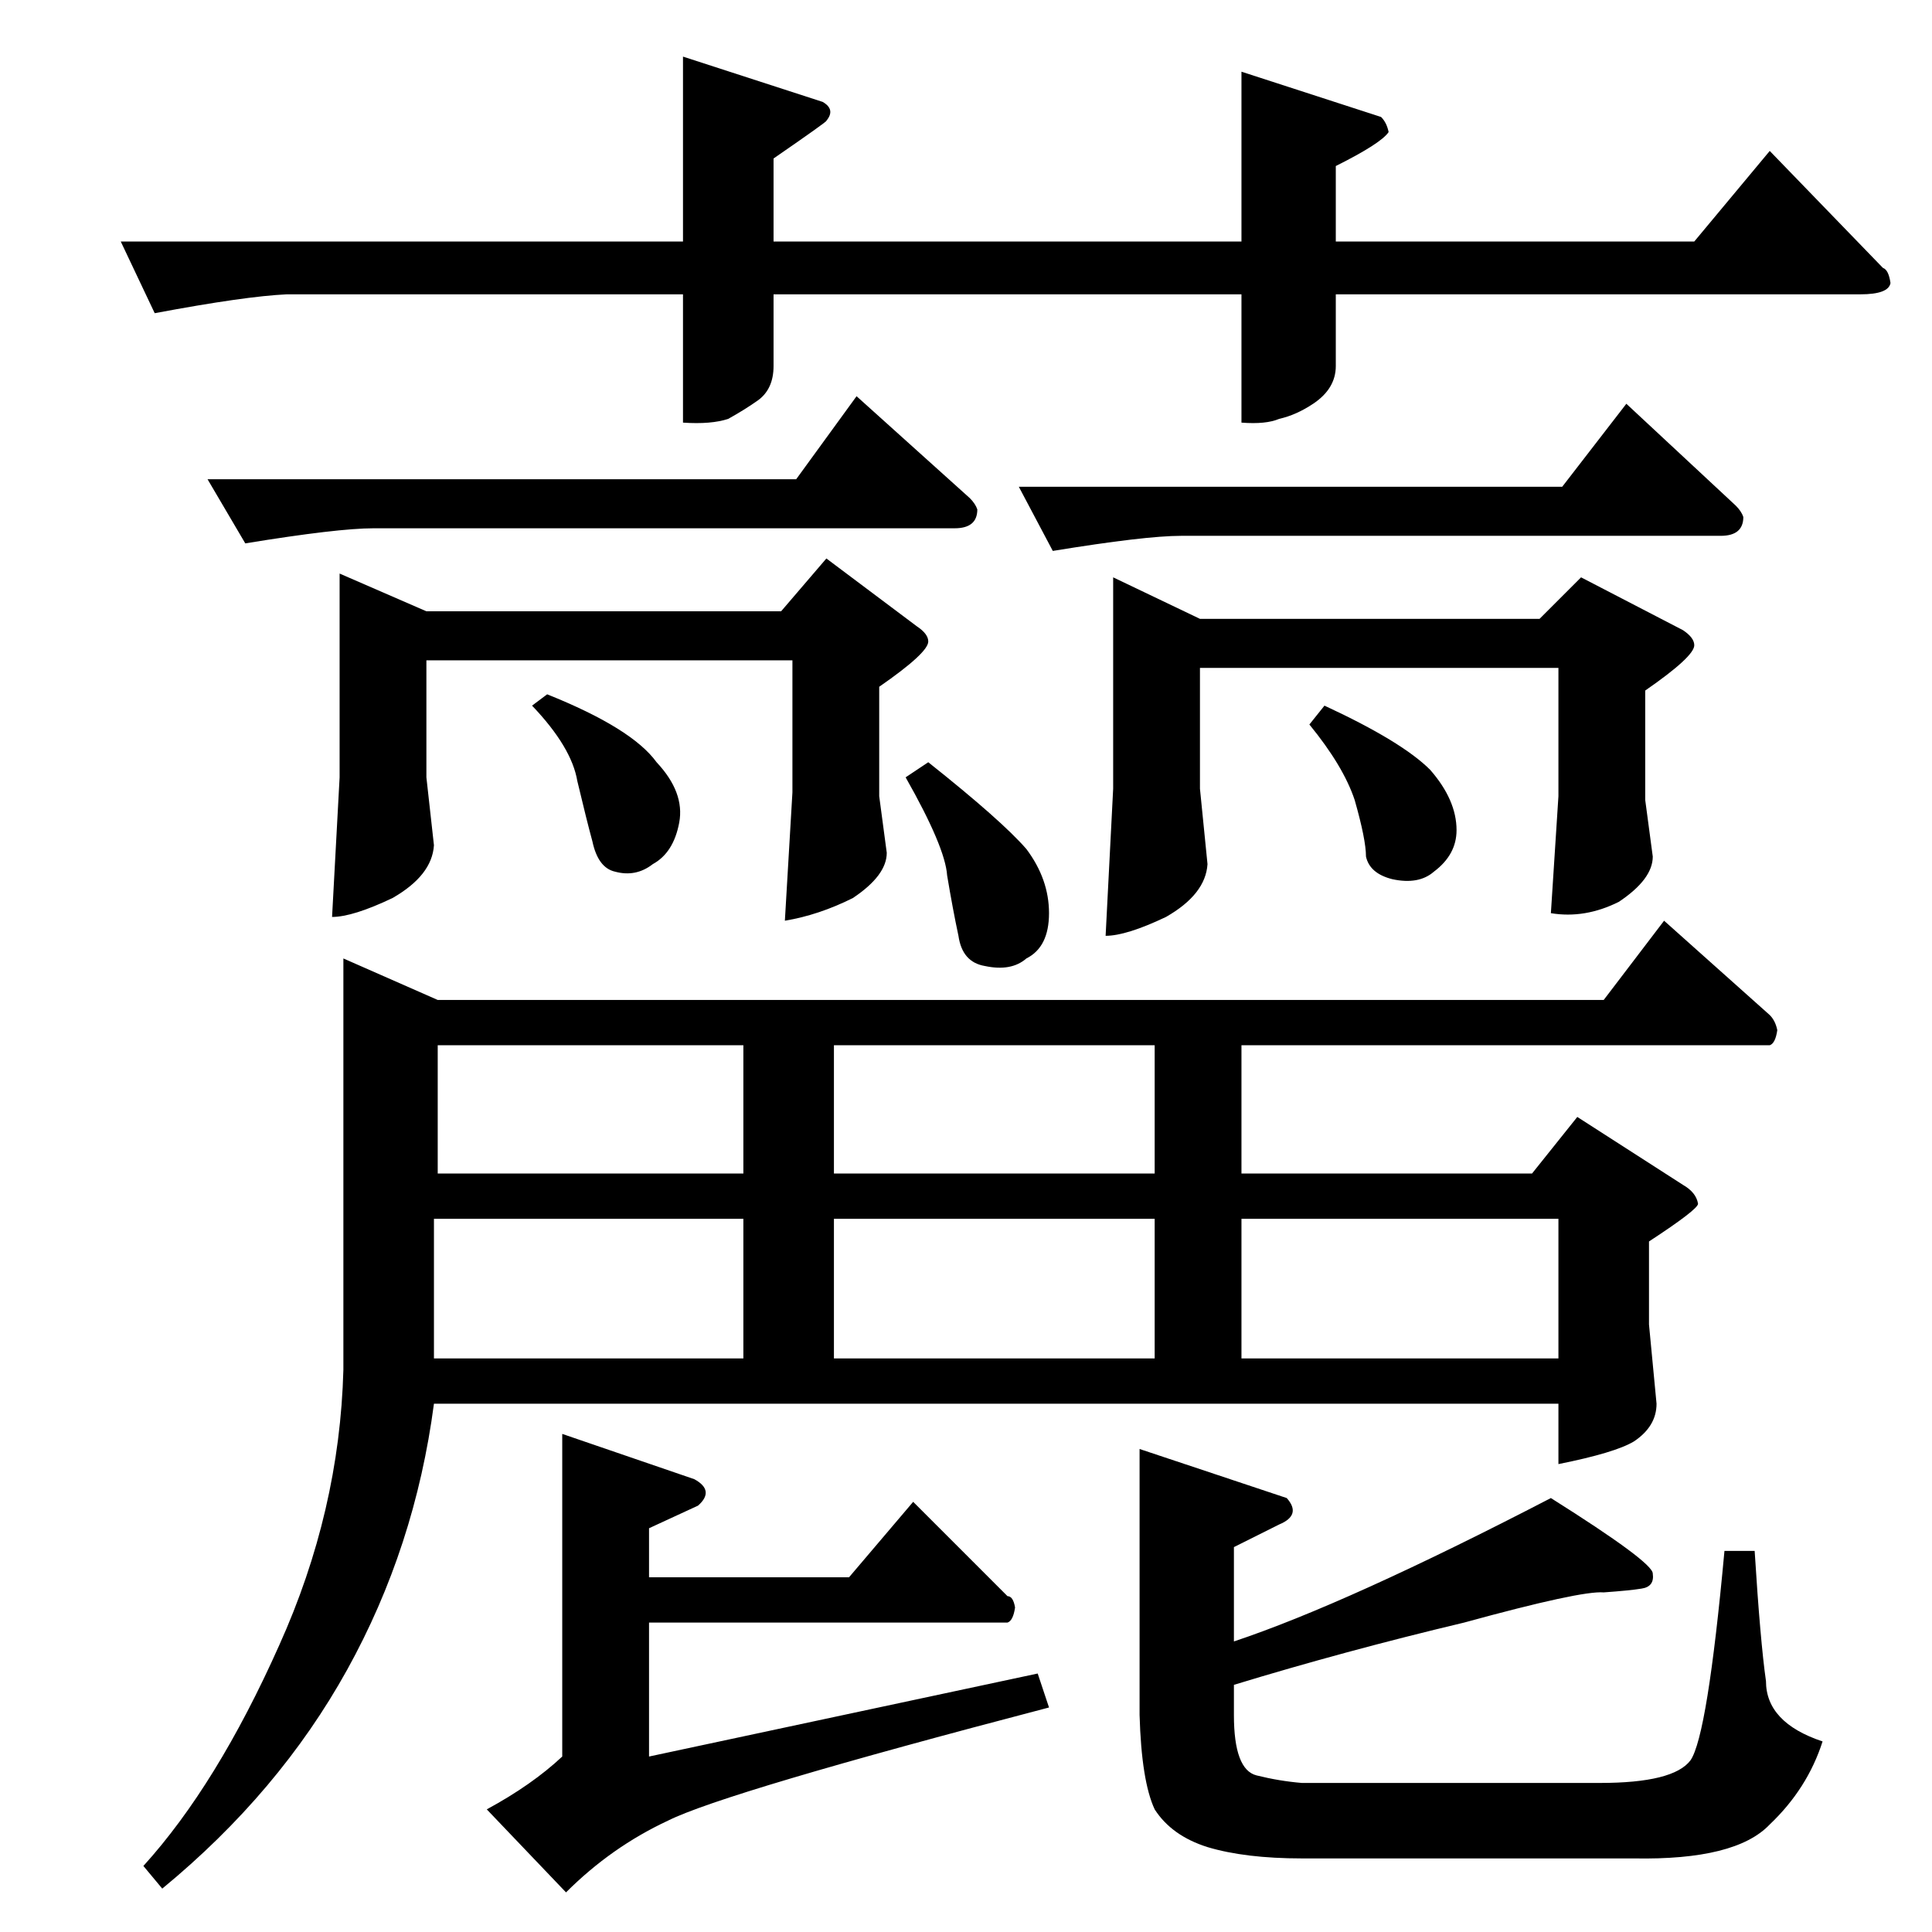 <?xml version="1.0" standalone="no"?>
<!DOCTYPE svg PUBLIC "-//W3C//DTD SVG 1.1//EN" "http://www.w3.org/Graphics/SVG/1.1/DTD/svg11.dtd" >
<svg xmlns="http://www.w3.org/2000/svg" xmlns:xlink="http://www.w3.org/1999/xlink" version="1.1" viewBox="0 -205 1024 1024">
  <g transform="matrix(1 0 0 -1 0 819)">
   <path fill="currentColor"
d="M850 494l32 42l56 -50q3 -3 4 -8q-1 -7 -4 -8h-280v-68h154l24 30l56 -36q7 -4 8 -10q0 -3 -26 -20v-44l4 -42q0 -12 -12 -20q-10 -6 -40 -12v32h-596q-10 -76 -46 -141t-98 -116l-10 12q39 43 72 117q32 71 34 146v218l50 -22h618v0v0zM230 304h164v74h-164v-74v0v0v0z
M442 304h170v74h-170v-74v0v0zM658 304h168v74h-168v-74v0v0zM612 402v68h-170v-68h170v0v0zM394 402v68h-162v-68h162v0v0zM180 720l46 -20h188l24 28l48 -36q6 -4 6 -8q0 -6 -26 -24v-58l4 -30q0 -12 -18 -24q-18 -9 -36 -12l4 68v70h-194v-62l4 -36q-1 -16 -22 -28
q-21 -10 -32 -10l4 74v108v0v0zM604 256l78 -26q8 -9 -4 -14l-24 -12v-50q60 20 168 76q54 -34 54 -40q1 -7 -6 -8q-6 -1 -20 -2q-12 1 -74 -16q-63 -15 -122 -33v-16q0 -29 12 -32t24 -4h158q39 0 48 12q9 13 18 111h16q3 -48 6 -69q0 -22 30 -32q-8 -25 -28 -44
q-18 -19 -72 -18h-176q-30 0 -50 6q-19 6 -28 20q-7 15 -8 50v141v0v0zM298 264l70 -24q11 -6 2 -14l-26 -12v-26h106l34 40l50 -50q3 0 4 -6q-1 -7 -4 -8h-190v-71l206 44l6 -18q-172 -45 -202 -60q-30 -14 -54 -38l-42 44q24 13 40 28v171v0v0zM480 612l12 8
q39 -31 52 -46q12 -16 12 -34t-12 -24q-8 -7 -22 -4q-12 2 -14 16q-3 14 -6 32q-1 15 -22 52v0v0zM540 766h288l34 44l58 -54q3 -3 4 -6q0 -10 -12 -10h-286q-19 0 -68 -8l-18 34v0v0zM110 770h312l32 44l60 -54q3 -3 4 -6q0 -10 -12 -10h-308q-19 0 -68 -8l-20 34v0v0z
M590 718l46 -22h180l22 22l54 -28q6 -4 6 -8q0 -6 -26 -24v-58l4 -30q0 -12 -18 -24q-18 -9 -36 -6l4 62v68h-190v-64l4 -40q-1 -16 -22 -28q-21 -10 -32 -10l4 78v112v0v0zM282 650l8 6q45 -18 58 -36q15 -16 12 -32t-14 -22q-9 -7 -20 -4q-9 2 -12 16q-3 11 -8 32
q-3 18 -24 40v0v0zM694 640l8 10q41 -19 56 -34q14 -16 14 -32q0 -13 -12 -22q-8 -7 -22 -4q-12 3 -14 12q0 9 -6 30q-6 18 -24 40v0v0zM362 994l74 -24q7 -4 2 -10q1 0 -28 -20v-44h248v90l74 -24q3 -3 4 -8q-4 -6 -28 -18v-40h190l40 48l60 -62q3 -1 4 -8q-1 -6 -16 -6
h-278v-38q0 -12 -12 -20q-9 -6 -18 -8q-7 -3 -20 -2v68h-248v-38q0 -12 -8 -18q-7 -5 -16 -10q-9 -3 -24 -2v68h-210q-22 -1 -70 -10l-18 38h298v98v0v0z" />
  </g>

</svg>
